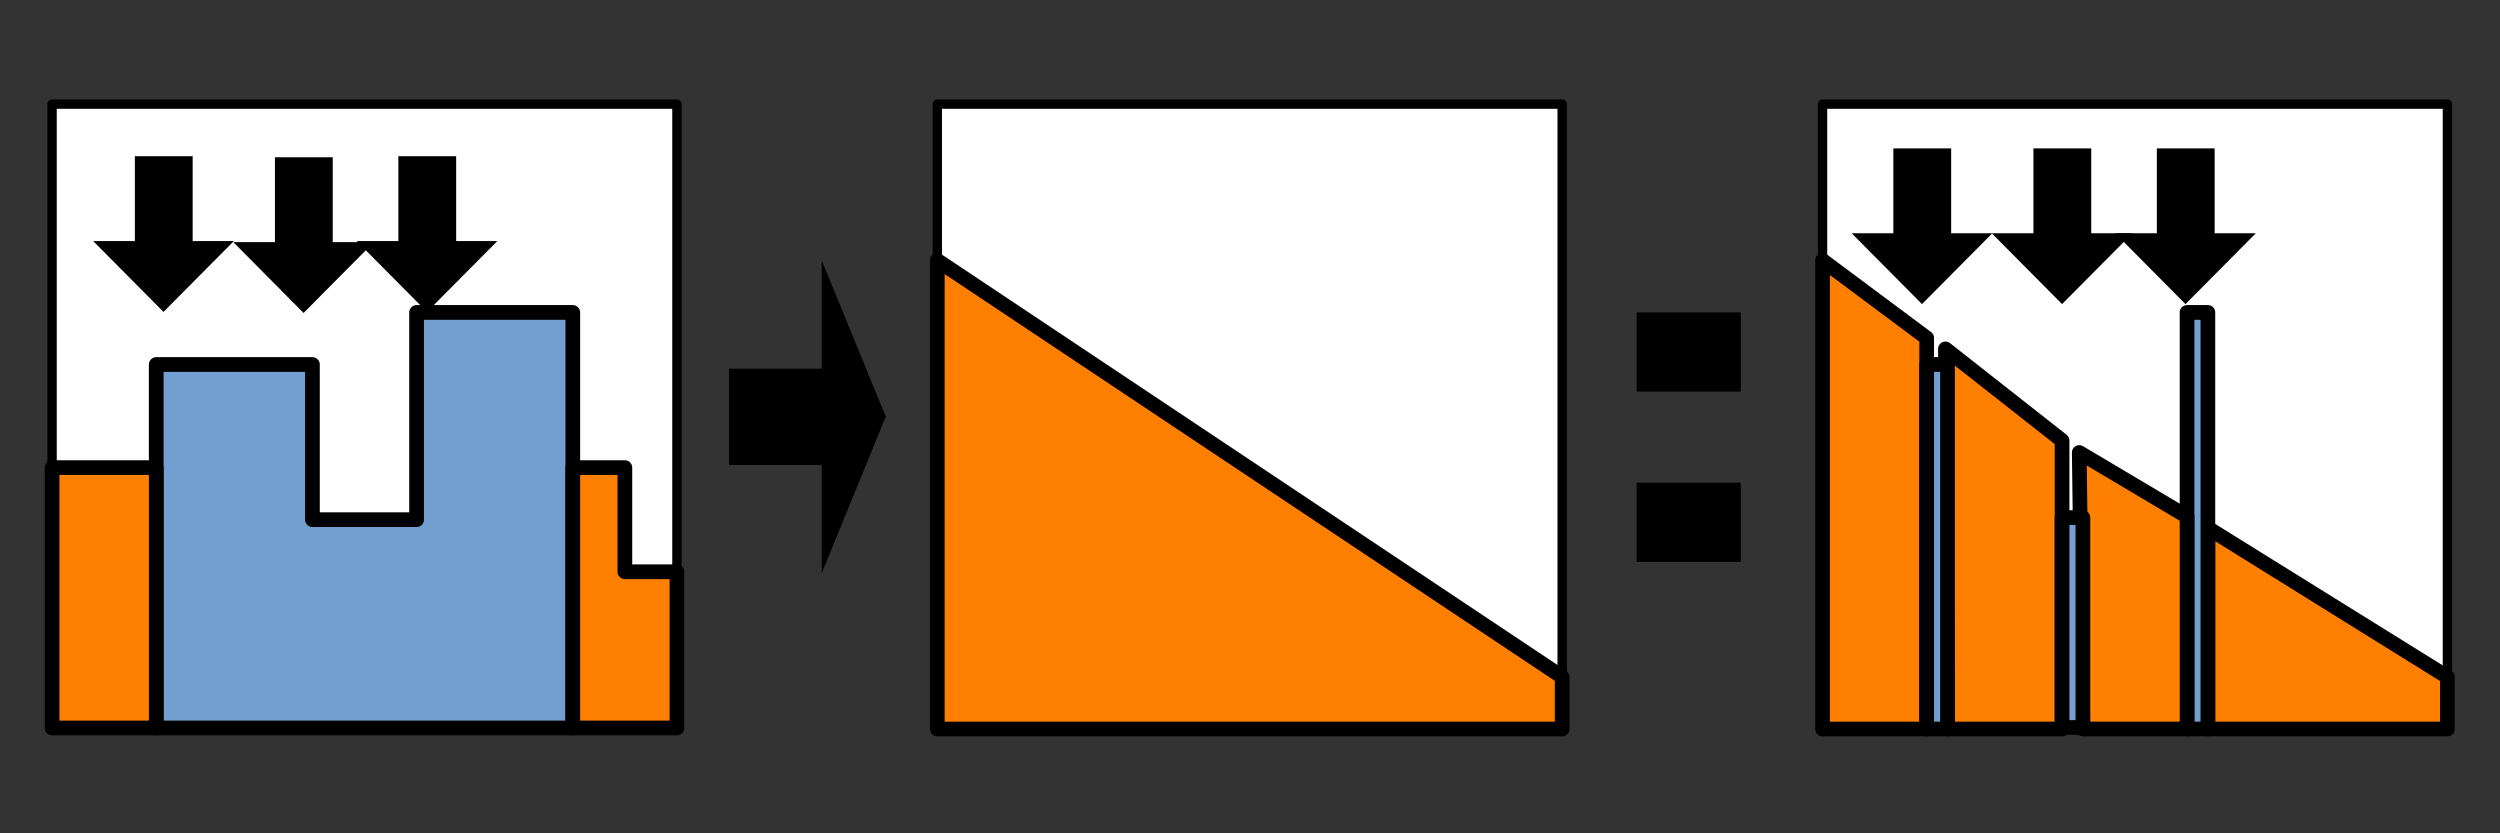 <?xml version="1.0" encoding="UTF-8"?>
<!DOCTYPE svg PUBLIC "-//W3C//DTD SVG 1.1//EN" "http://www.w3.org/Graphics/SVG/1.1/DTD/svg11.dtd">
<svg version="1.2" width="48.01mm" height="16mm" viewBox="0 0 4801 1600" preserveAspectRatio="xMidYMid" fill-rule="evenodd" stroke-width="28.222" stroke-linejoin="round" xmlns="http://www.w3.org/2000/svg" xmlns:ooo="http://xml.openoffice.org/svg/export" xmlns:xlink="http://www.w3.org/1999/xlink" xmlns:presentation="http://sun.com/xmlns/staroffice/presentation" xmlns:smil="http://www.w3.org/2001/SMIL20/" xmlns:anim="urn:oasis:names:tc:opendocument:xmlns:animation:1.0" xml:space="preserve">
 <rect x="0" y="0" width="4801" height="1600" fill="#333333" stroke="none"/>
 <defs class="ClipPathGroup">
  <clipPath id="presentation_clip_path" clipPathUnits="userSpaceOnUse">
   <rect x="0" y="0" width="4801" height="1600"/>
  </clipPath>
  <clipPath id="presentation_clip_path_shrink" clipPathUnits="userSpaceOnUse">
   <rect x="4" y="1" width="4792" height="1597"/>
  </clipPath>
 </defs>
 <defs class="TextShapeIndex">
  <g ooo:slide="id1" ooo:id-list="id3 id4 id5 id6 id7 id8 id9 id10 id11 id12 id13 id14 id15 id16 id17 id18 id19 id20 id21 id22 id23 id24 id25"/>
 </defs>
 <defs class="EmbeddedBulletChars">
  <g id="bullet-char-template-57356" transform="scale(0,-0)">
   <path d="M 580,1141 L 1163,571 580,0 -4,571 580,1141 Z"/>
  </g>
  <g id="bullet-char-template-57354" transform="scale(0,-0)">
   <path d="M 8,1128 L 1137,1128 1137,0 8,0 8,1128 Z"/>
  </g>
  <g id="bullet-char-template-10146" transform="scale(0,-0)">
   <path d="M 174,0 L 602,739 174,1481 1456,739 174,0 Z M 1358,739 L 309,1346 659,739 1358,739 Z"/>
  </g>
  <g id="bullet-char-template-10132" transform="scale(0,-0)">
   <path d="M 2015,739 L 1276,0 717,0 1260,543 174,543 174,936 1260,936 717,1481 1274,1481 2015,739 Z"/>
  </g>
  <g id="bullet-char-template-10007" transform="scale(0,-0)">
   <path d="M 0,-2 C -7,14 -16,27 -25,37 L 356,567 C 262,823 215,952 215,954 215,979 228,992 255,992 264,992 276,990 289,987 310,991 331,999 354,1012 L 381,999 492,748 772,1049 836,1024 860,1049 C 881,1039 901,1025 922,1006 886,937 835,863 770,784 769,783 710,716 594,584 L 774,223 C 774,196 753,168 711,139 L 727,119 C 717,90 699,76 672,76 641,76 570,178 457,381 L 164,-76 C 142,-110 111,-127 72,-127 30,-127 9,-110 8,-76 1,-67 -2,-52 -2,-32 -2,-23 -1,-13 0,-2 Z"/>
  </g>
  <g id="bullet-char-template-10004" transform="scale(0,-0)">
   <path d="M 285,-33 C 182,-33 111,30 74,156 52,228 41,333 41,471 41,549 55,616 82,672 116,743 169,778 240,778 293,778 328,747 346,684 L 369,508 C 377,444 397,411 428,410 L 1163,1116 C 1174,1127 1196,1133 1229,1133 1271,1133 1292,1118 1292,1087 L 1292,965 C 1292,929 1282,901 1262,881 L 442,47 C 390,-6 338,-33 285,-33 Z"/>
  </g>
  <g id="bullet-char-template-9679" transform="scale(0,-0)">
   <path d="M 813,0 C 632,0 489,54 383,161 276,268 223,411 223,592 223,773 276,916 383,1023 489,1130 632,1184 813,1184 992,1184 1136,1130 1245,1023 1353,916 1407,772 1407,592 1407,412 1353,268 1245,161 1136,54 992,0 813,0 Z"/>
  </g>
  <g id="bullet-char-template-8226" transform="scale(0,-0)">
   <path d="M 346,457 C 273,457 209,483 155,535 101,586 74,649 74,723 74,796 101,859 155,911 209,963 273,989 346,989 419,989 480,963 531,910 582,859 608,796 608,723 608,648 583,586 532,535 482,483 420,457 346,457 Z"/>
  </g>
  <g id="bullet-char-template-8211" transform="scale(0,-0)">
   <path d="M -4,459 L 1135,459 1135,606 -4,606 -4,459 Z"/>
  </g>
  <g id="bullet-char-template-61548" transform="scale(0,-0)">
   <path d="M 173,740 C 173,903 231,1043 346,1159 462,1274 601,1332 765,1332 928,1332 1067,1274 1183,1159 1299,1043 1357,903 1357,740 1357,577 1299,437 1183,322 1067,206 928,148 765,148 601,148 462,206 346,322 231,437 173,577 173,740 Z"/>
  </g>
 </defs>
 <defs class="TextEmbeddedBitmaps"/>
 <g>
  <g id="id2" class="Master_Slide">
   <g id="bg-id2" class="Background"/>
   <g id="bo-id2" class="BackgroundObjects"/>
  </g>
 </g>
 <g class="SlideGroup">
  <g>
   <g id="container-id1">
    <g id="id1" class="Slide" clip-path="url(#presentation_clip_path)">
     <g class="Page">
      <g class="com.sun.star.drawing.CustomShape">
       <g id="id3">
        <rect class="BoundingBox" stroke="none" fill="none" x="3491" y="191" width="1219" height="1219"/>
        <path fill="rgb(255,255,255)" stroke="none" d="M 4100,1400 L 3500,1400 3500,200 4700,200 4700,1400 4100,1400 Z"/>
        <path fill="none" stroke="rgb(0,0,0)" stroke-width="18" stroke-linejoin="round" d="M 4100,1400 L 3500,1400 3500,200 4700,200 4700,1400 4100,1400 Z"/>
       </g>
      </g>
      <g class="com.sun.star.drawing.CustomShape">
       <g id="id4">
        <rect class="BoundingBox" stroke="none" fill="none" x="91" y="191" width="1219" height="1219"/>
        <path fill="rgb(255,255,255)" stroke="none" d="M 700,1400 L 100,1400 100,200 1300,200 1300,1400 700,1400 Z"/>
        <path fill="none" stroke="rgb(0,0,0)" stroke-width="18" stroke-linejoin="round" d="M 700,1400 L 100,1400 100,200 1300,200 1300,1400 700,1400 Z"/>
       </g>
      </g>
      <g class="com.sun.star.drawing.CustomShape">
       <g id="id5">
        <rect class="BoundingBox" stroke="none" fill="none" x="1791" y="191" width="1219" height="1219"/>
        <path fill="rgb(255,255,255)" stroke="none" d="M 2400,1400 L 1800,1400 1800,200 3000,200 3000,1400 2400,1400 Z"/>
        <path fill="none" stroke="rgb(0,0,0)" stroke-width="18" stroke-linejoin="round" d="M 2400,1400 L 1800,1400 1800,200 3000,200 3000,1400 2400,1400 Z"/>
       </g>
      </g>
      <g class="com.sun.star.drawing.CustomShape">
       <g id="id6">
        <rect class="BoundingBox" stroke="none" fill="none" x="1400" y="500" width="302" height="602"/>
        <path fill="rgb(0,0,0)" stroke="none" d="M 1400,708 L 1578,708 1578,500 1701,800 1578,1101 1578,893 1400,893 1400,708 Z"/>
       </g>
      </g>
      <g class="com.sun.star.drawing.PolyPolygonShape">
       <g id="id7">
        <rect class="BoundingBox" stroke="none" fill="none" x="299" y="599" width="803" height="801"/>
        <path fill="rgb(114,159,207)" stroke="none" d="M 300,700 L 600,700 600,998 800,998 800,600 1100,600 1100,1398 300,1398 300,700 Z"/>
        <path fill="none" stroke="rgb(0,0,0)" d="M 300,700 L 600,700 600,998 800,998 800,600 1100,600 1100,1398 300,1398 300,700 Z"/>
       </g>
      </g>
      <g class="com.sun.star.drawing.PolyPolygonShape">
       <g id="id8">
        <rect class="BoundingBox" stroke="none" fill="none" x="1099" y="897" width="203" height="503"/>
        <path fill="rgb(255,128,0)" stroke="none" d="M 1100,898 L 1200,898 1200,1098 1300,1098 1300,1398 1100,1398 1100,898 Z"/>
        <path fill="none" stroke="rgb(0,0,0)" d="M 1100,898 L 1200,898 1200,1098 1300,1098 1300,1398 1100,1398 1100,898 Z"/>
       </g>
      </g>
      <g class="com.sun.star.drawing.PolyPolygonShape">
       <g id="id9">
        <rect class="BoundingBox" stroke="none" fill="none" x="99" y="897" width="203" height="503"/>
        <path fill="rgb(255,128,0)" stroke="none" d="M 100,898 L 300,898 300,1398 100,1398 100,898 Z"/>
        <path fill="none" stroke="rgb(0,0,0)" d="M 100,898 L 300,898 300,1398 100,1398 100,898 Z"/>
       </g>
      </g>
      <g class="com.sun.star.drawing.CustomShape">
       <g id="id10">
        <rect class="BoundingBox" stroke="none" fill="none" x="178" y="300" width="272" height="300"/>
        <path fill="rgb(0,0,0)" stroke="none" d="M 370,300 L 370,463 449,463 314,599 179,463 259,463 259,300 370,300 Z"/>
       </g>
      </g>
      <g class="com.sun.star.drawing.CustomShape">
       <g id="id11">
        <rect class="BoundingBox" stroke="none" fill="none" x="685" y="300" width="271" height="300"/>
        <path fill="rgb(0,0,0)" stroke="none" d="M 876,300 L 876,463 955,463 820,599 685,463 765,463 765,300 876,300 Z"/>
       </g>
      </g>
      <g class="com.sun.star.drawing.PolyPolygonShape">
       <g id="id12">
        <rect class="BoundingBox" stroke="none" fill="none" x="1799" y="499" width="1203" height="903"/>
        <path fill="rgb(255,128,0)" stroke="none" d="M 1800,500 L 3000,1300 3000,1400 1800,1400 1800,500 Z"/>
        <path fill="none" stroke="rgb(0,0,0)" d="M 1800,500 L 3000,1300 3000,1400 1800,1400 1800,500 Z"/>
       </g>
      </g>
      <g class="com.sun.star.drawing.PolyPolygonShape">
       <g id="id13">
        <rect class="BoundingBox" stroke="none" fill="none" x="3499" y="499" width="203" height="903"/>
        <path fill="rgb(255,128,0)" stroke="none" d="M 3500,500 L 3700,649 3700,1400 3500,1400 3500,500 Z"/>
        <path fill="none" stroke="rgb(0,0,0)" d="M 3500,500 L 3700,649 3700,1400 3500,1400 3500,500 Z"/>
       </g>
      </g>
      <g class="com.sun.star.drawing.PolyPolygonShape">
       <g id="id14">
        <rect class="BoundingBox" stroke="none" fill="none" x="4239" y="1013" width="463" height="389"/>
        <path fill="rgb(255,128,0)" stroke="none" d="M 4240,1014 L 4700,1300 4700,1400 4240,1400 4240,1014 Z"/>
        <path fill="none" stroke="rgb(0,0,0)" d="M 4240,1014 L 4700,1300 4700,1400 4240,1400 4240,1014 Z"/>
       </g>
      </g>
      <g class="com.sun.star.drawing.PolyPolygonShape">
       <g id="id15">
        <rect class="BoundingBox" stroke="none" fill="none" x="4199" y="599" width="43" height="803"/>
        <path fill="rgb(114,159,207)" stroke="none" d="M 4200,1400 L 4200,600 4240,600 4240,1400 4200,1400 Z"/>
        <path fill="none" stroke="rgb(0,0,0)" d="M 4200,1400 L 4200,600 4240,600 4240,1400 4200,1400 Z"/>
       </g>
      </g>
      <g class="com.sun.star.drawing.CustomShape">
       <g id="id16">
        <rect class="BoundingBox" stroke="none" fill="none" x="3556" y="285" width="271" height="300"/>
        <path fill="rgb(0,0,0)" stroke="none" d="M 3747,285 L 3747,448 3826,448 3691,584 3556,448 3636,448 3636,285 3747,285 Z"/>
       </g>
      </g>
      <g class="com.sun.star.drawing.CustomShape">
       <g id="id17">
        <rect class="BoundingBox" stroke="none" fill="none" x="4062" y="285" width="271" height="300"/>
        <path fill="rgb(0,0,0)" stroke="none" d="M 4253,285 L 4253,448 4332,448 4197,584 4062,448 4142,448 4142,285 4253,285 Z"/>
       </g>
      </g>
      <g class="com.sun.star.drawing.CustomShape">
       <g id="id18">
        <rect class="BoundingBox" stroke="none" fill="none" x="3143" y="600" width="201" height="153"/>
        <path fill="rgb(0,0,0)" stroke="none" d="M 3243,752 L 3143,752 3143,600 3343,600 3343,752 3243,752 Z"/>
       </g>
      </g>
      <g class="com.sun.star.drawing.CustomShape">
       <g id="id19">
        <rect class="BoundingBox" stroke="none" fill="none" x="3143" y="927" width="201" height="153"/>
        <path fill="rgb(0,0,0)" stroke="none" d="M 3243,1079 L 3143,1079 3143,927 3343,927 3343,1079 3243,1079 Z"/>
       </g>
      </g>
      <g class="com.sun.star.drawing.PolyPolygonShape">
       <g id="id20">
        <rect class="BoundingBox" stroke="none" fill="none" x="3992" y="868" width="210" height="534"/>
        <path fill="rgb(255,128,0)" stroke="none" d="M 3993,869 L 4200,992 4200,1400 4000,1400 3993,869 Z"/>
        <path fill="none" stroke="rgb(0,0,0)" d="M 3993,869 L 4200,992 4200,1400 4000,1400 3993,869 Z"/>
       </g>
      </g>
      <g class="com.sun.star.drawing.PolyPolygonShape">
       <g id="id21">
        <rect class="BoundingBox" stroke="none" fill="none" x="3735" y="669" width="227" height="733"/>
        <path fill="rgb(255,128,0)" stroke="none" d="M 3736,670 L 3960,846 3960,1400 3740,1400 3736,670 Z"/>
        <path fill="none" stroke="rgb(0,0,0)" d="M 3736,670 L 3960,846 3960,1400 3740,1400 3736,670 Z"/>
       </g>
      </g>
      <g class="com.sun.star.drawing.PolyPolygonShape">
       <g id="id22">
        <rect class="BoundingBox" stroke="none" fill="none" x="3959" y="993" width="43" height="406"/>
        <path fill="rgb(114,159,207)" stroke="none" d="M 3960,1397 L 3960,994 4000,994 4000,1397 3960,1397 Z"/>
        <path fill="none" stroke="rgb(0,0,0)" d="M 3960,1397 L 3960,994 4000,994 4000,1397 3960,1397 Z"/>
       </g>
      </g>
      <g class="com.sun.star.drawing.PolyPolygonShape">
       <g id="id23">
        <rect class="BoundingBox" stroke="none" fill="none" x="3699" y="699" width="43" height="703"/>
        <path fill="rgb(114,159,207)" stroke="none" d="M 3700,1400 L 3700,700 3740,700 3740,1400 3700,1400 Z"/>
        <path fill="none" stroke="rgb(0,0,0)" d="M 3700,1400 L 3700,700 3740,700 3740,1400 3700,1400 Z"/>
       </g>
      </g>
      <g class="com.sun.star.drawing.CustomShape">
       <g id="id24">
        <rect class="BoundingBox" stroke="none" fill="none" x="3825" y="285" width="271" height="300"/>
        <path fill="rgb(0,0,0)" stroke="none" d="M 4016,285 L 4016,448 4095,448 3960,584 3825,448 3905,448 3905,285 4016,285 Z"/>
       </g>
      </g>
      <g class="com.sun.star.drawing.CustomShape">
       <g id="id25">
        <rect class="BoundingBox" stroke="none" fill="none" x="448" y="302" width="271" height="300"/>
        <path fill="rgb(0,0,0)" stroke="none" d="M 639,302 L 639,465 718,465 583,601 448,465 528,465 528,302 639,302 Z"/>
       </g>
      </g>
     </g>
    </g>
   </g>
  </g>
 </g>
</svg>